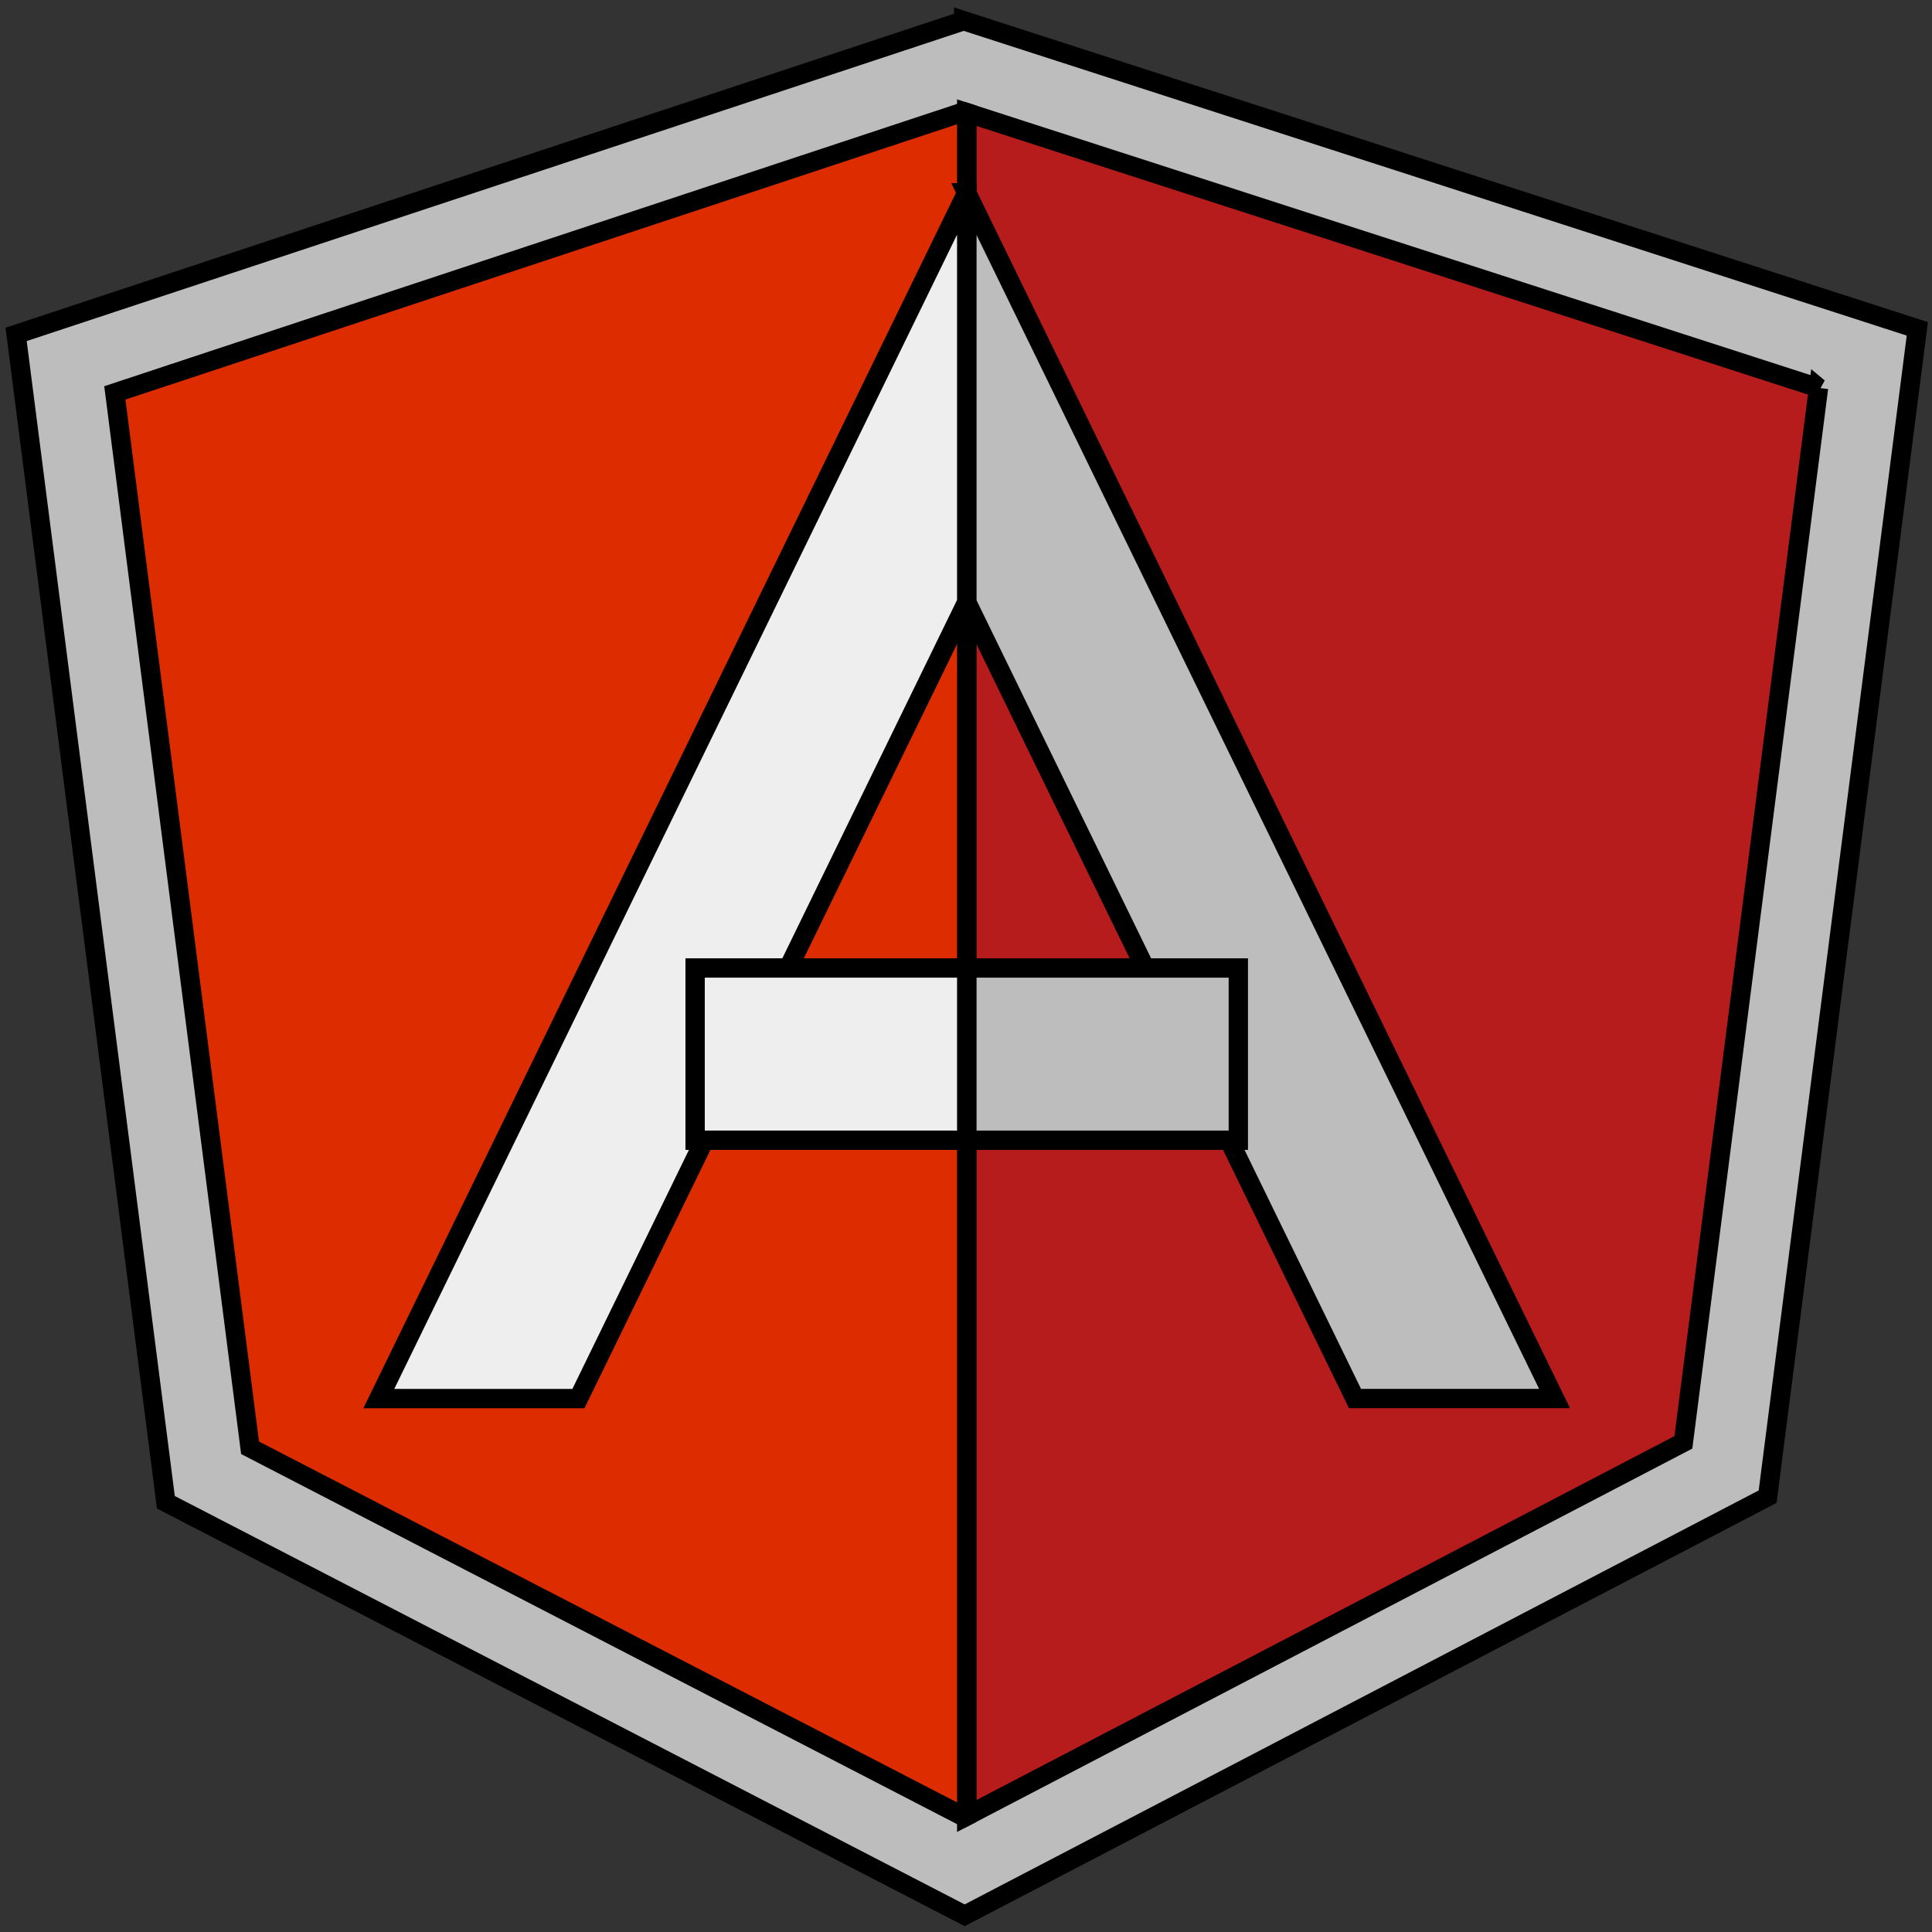 <svg width="100" height="100" viewBox="0 0 100 100" fill="none" xmlns="http://www.w3.org/2000/svg">
    <rect x="0" y="0" width="100" height="100" fill="#333333" stroke="none"/>
    <path stroke="null" id="svg_1" d="m49.88,1.072l-49.046,16.236l7.751,60.449l41.347,21.378l41.56,-21.667l7.748,-60.447l-49.36,-15.949z" fill="#bdbdbd"/>
    <path stroke="null" id="svg_2" d="m94.128,20.076l-44.091,-14.246l0,88.167l37.094,-19.341l6.996,-54.581z" fill="#b71c1c"/>
    <path stroke="null" id="svg_3" d="m49.899,5.785l-43.955,14.551l6.999,54.601l36.98,19.118l0.115,-0.058l0,-88.167l-0.138,-0.045z" fill="#dd2c00"/>
    <path stroke="null" id="svg_4" d="m50.037,9.977l0,21.19l20.098,41.222l10.33,0l-30.429,-62.412z" fill="#bdbdbd"/>
    <path stroke="null" id="svg_5" d="m19.609,72.39l10.33,0l20.098,-41.222l0,-21.19l-30.429,62.412z" fill="#eee"/>
    <path stroke="null" id="svg_6" d="m50.037,50.103l14.058,0l0,8.915l-14.058,0l0,-8.915z" fill="#bdbdbd"/>
    <path stroke="null" id="svg_7" d="m35.979,50.103l14.058,0l0,8.915l-14.058,0l0,-8.915z" fill="#eee"/>
</svg>